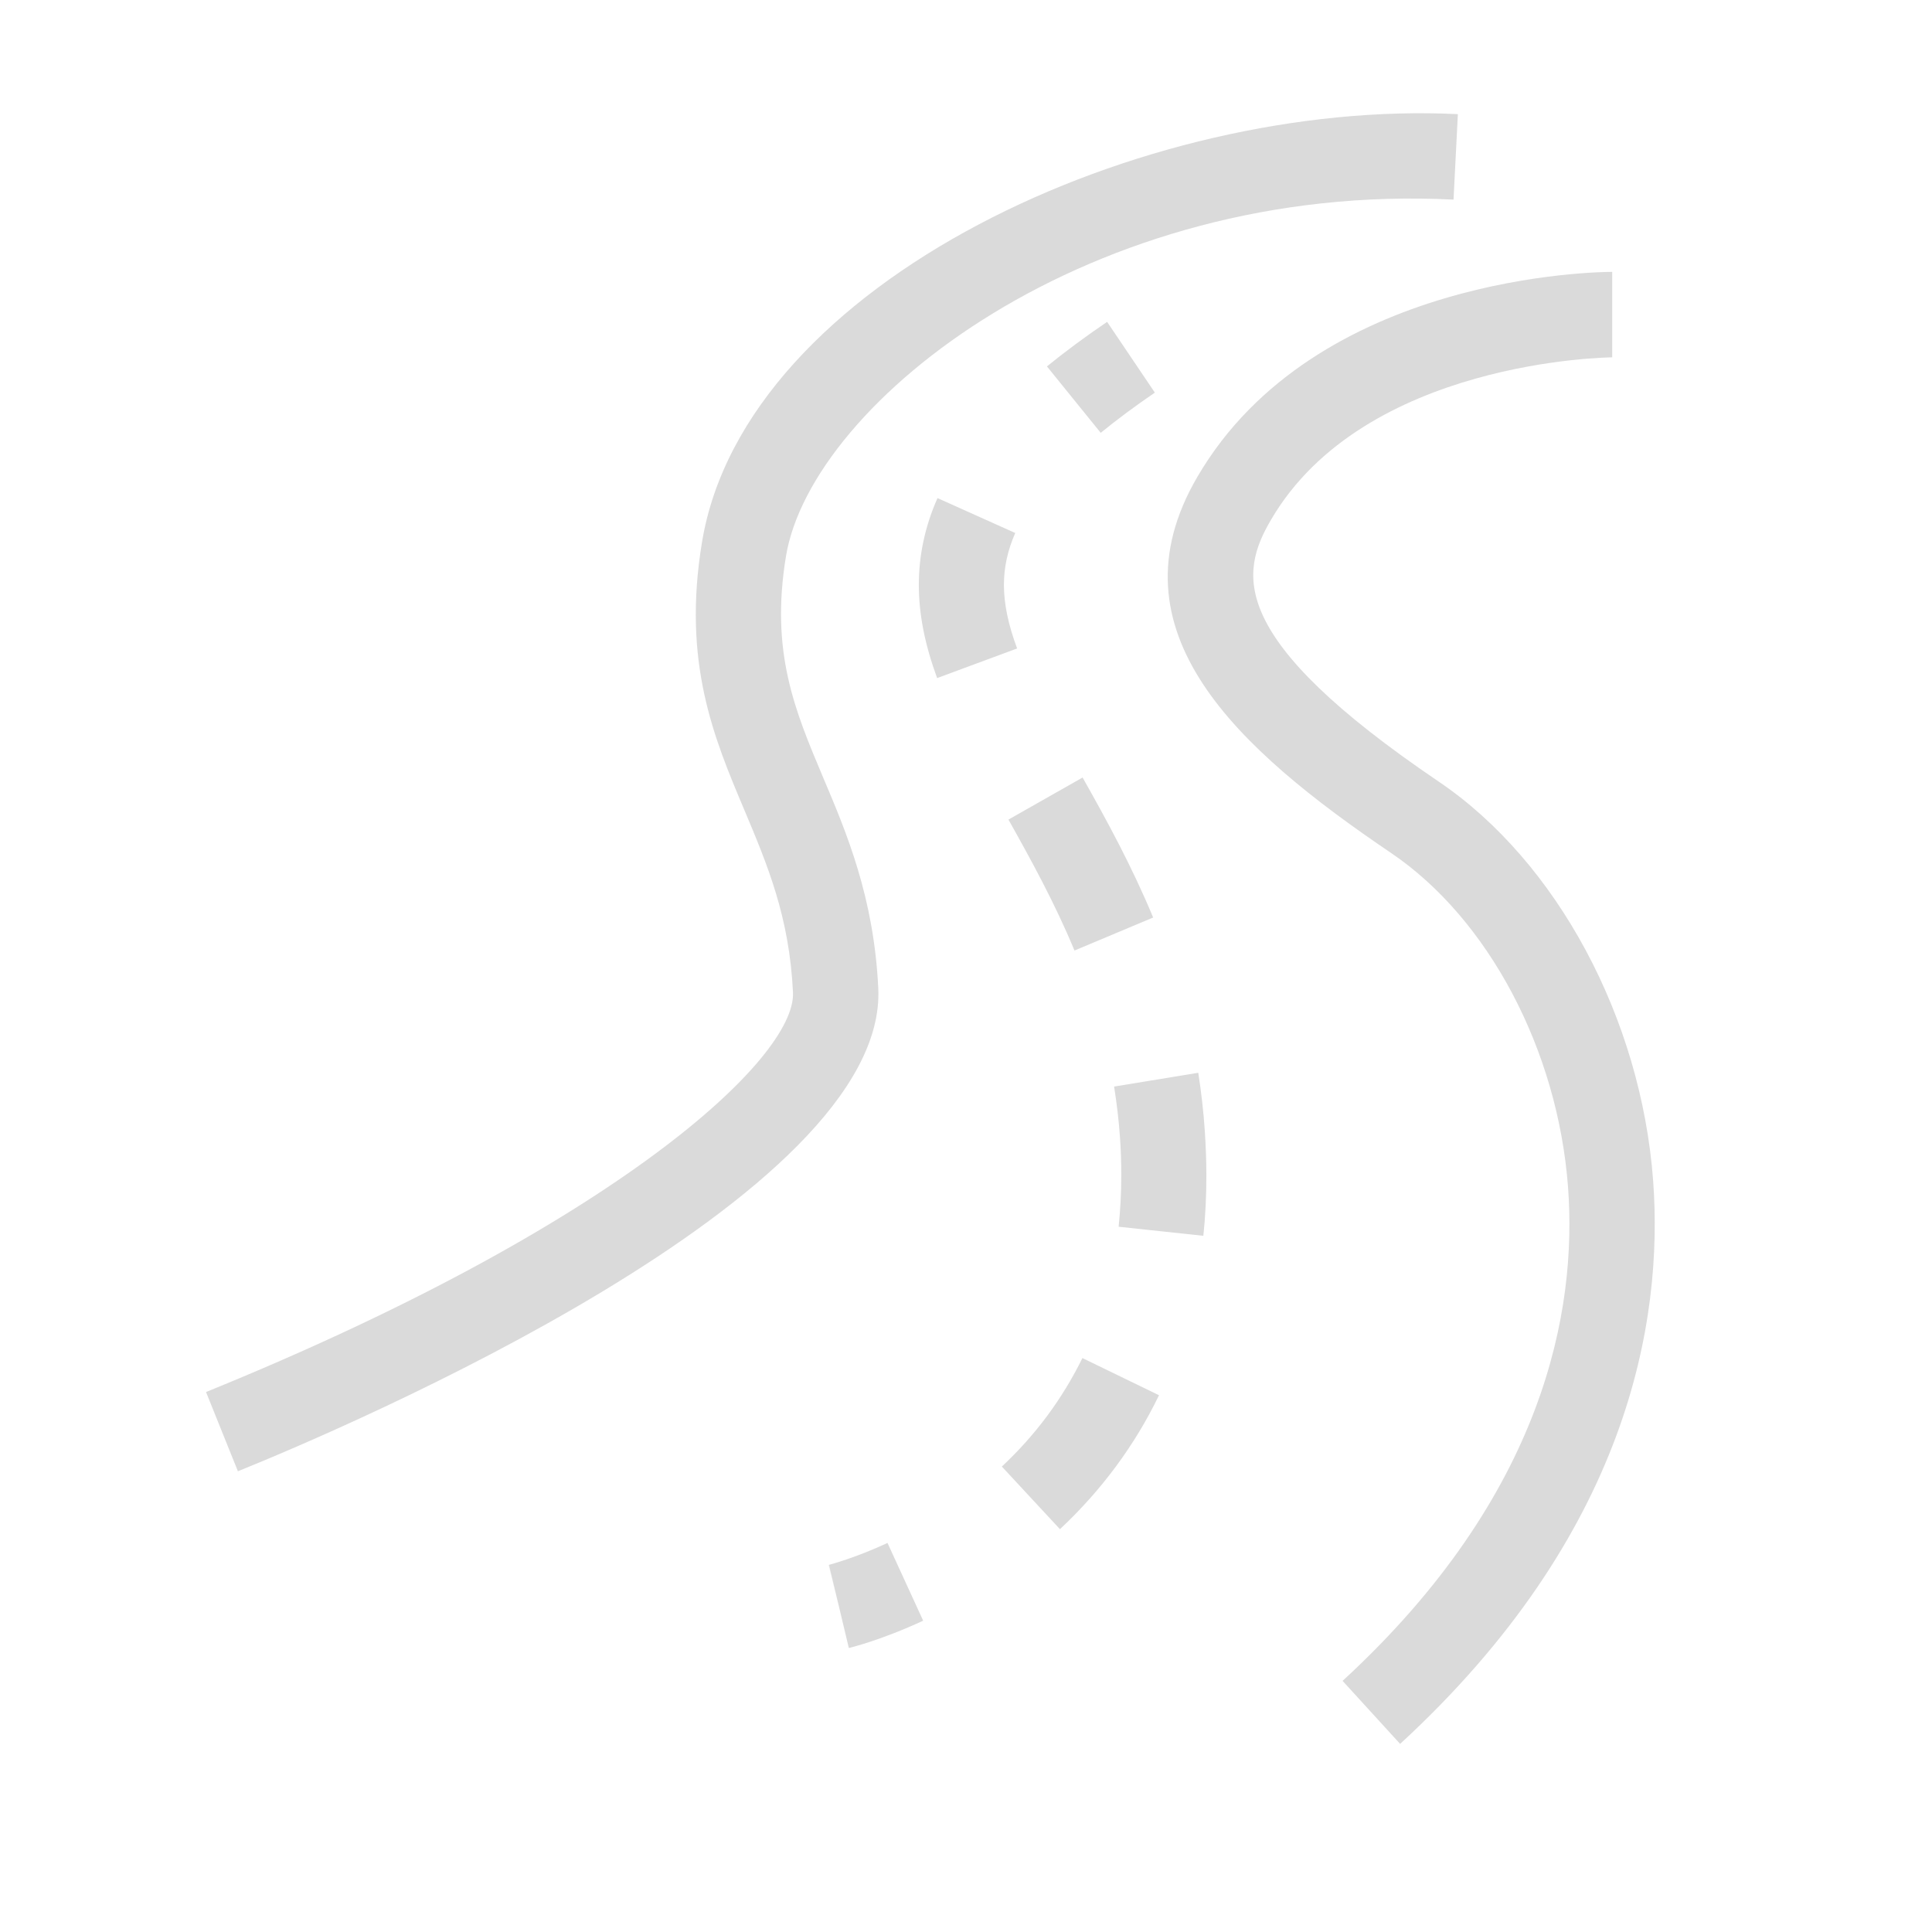 <?xml version="1.0" standalone="no"?><!DOCTYPE svg PUBLIC "-//W3C//DTD SVG 1.1//EN" "http://www.w3.org/Graphics/SVG/1.1/DTD/svg11.dtd"><svg width="128" height="128" viewBox="0 0 128 128" version="1.1" xmlns="http://www.w3.org/2000/svg" xmlns:xlink="http://www.w3.org/1999/xlink"><defs><style type="text/css"><![CDATA[
@font-face { font-family: ifont; src: url("//at.alicdn.com/t/font_1442373896_4754455.eot?#iefix") format("embedded-opentype"), url("//at.alicdn.com/t/font_1442373896_4754455.woff") format("woff"), url("//at.alicdn.com/t/font_1442373896_4754455.ttf") format("truetype"), url("//at.alicdn.com/t/font_1442373896_4754455.svg#ifont") format("svg"); }

]]></style></defs><g class="transform-group"><g transform="scale(0.125, 0.125)"><path d="M465.5 523.8c-2.3-48-16.6-82-29.3-111.9-15-35.6-28-66.4-19.6-117.2C430.2 213 578.1 96.1 770.4 105.8l2.3-45.3C606.4 52.3 395 149.2 372.1 287.2c-10.6 63.8 6.2 103.7 22.5 142.3 12.2 29 23.8 56.5 25.7 96.5 1.7 34.8-93.7 123.5-311.1 211.8l16.9 42C183.8 756.5 470.8 634.2 465.5 523.8zM876.2 625.8c-6.4-86.1-51-169.1-113.6-211.5-112.4-76.1-105.6-110.3-89-138.7 49.5-84.9 179.6-86.2 180.9-86.2l0-45.3c-6.4 0-157.2 1.2-219.9 108.7-47.7 81.7 21.2 144.1 102.7 199.3 51.6 34.9 88.4 104.5 93.8 177.2 4.8 64.7-12 162.7-119.5 261.6l30.5 33.4C863 813 881.7 700.5 876.2 625.8zM439.4 829.4l10.5 44.1c0.7-0.2 17-4.1 39.4-14.5l-18.9-41.2C452.9 825.9 440.3 829.1 439.4 829.4zM444.6 851.4l-5.3-22c0 0-0.1 0-0.1 0L444.6 851.4zM534.5 434.4c12 21.4 24.6 44.3 35 69.4l41.7-17.5c-11.4-27.4-24.7-51.7-37.4-74.2L534.5 434.4zM635.1 568.6l-44.6 7.3c1.4 8.9 2.5 17.9 3.1 26.8 0.5 6.9 0.7 13.6 0.7 20.1 0 9.3-0.5 18.5-1.4 27.4l44.9 4.8c1.1-10.4 1.6-21.2 1.6-32.1 0-7.5-0.3-15.2-0.8-23.1C637.9 589.2 636.7 578.8 635.1 568.6zM532.1 310c0-9.4 2-18.4 6-27.5L496.9 264c-6.6 14.8-9.9 30.3-9.9 46 0 15.6 3.2 31.7 9.7 49.4l42.4-15.7C534.4 331.1 532.1 320.1 532.1 310zM531 777.3l30.8 33.2c22-20.6 39.7-44.5 52.5-71l-40.6-19.7C563.2 741.2 548.9 760.6 531 777.3zM586.8 170.6c-11.7 7.9-22.4 15.9-31.9 23.6l28.5 35.2c8.5-6.9 18.1-14.1 28.7-21.3L586.8 170.6z" fill="#dadada"></path></g></g></svg>